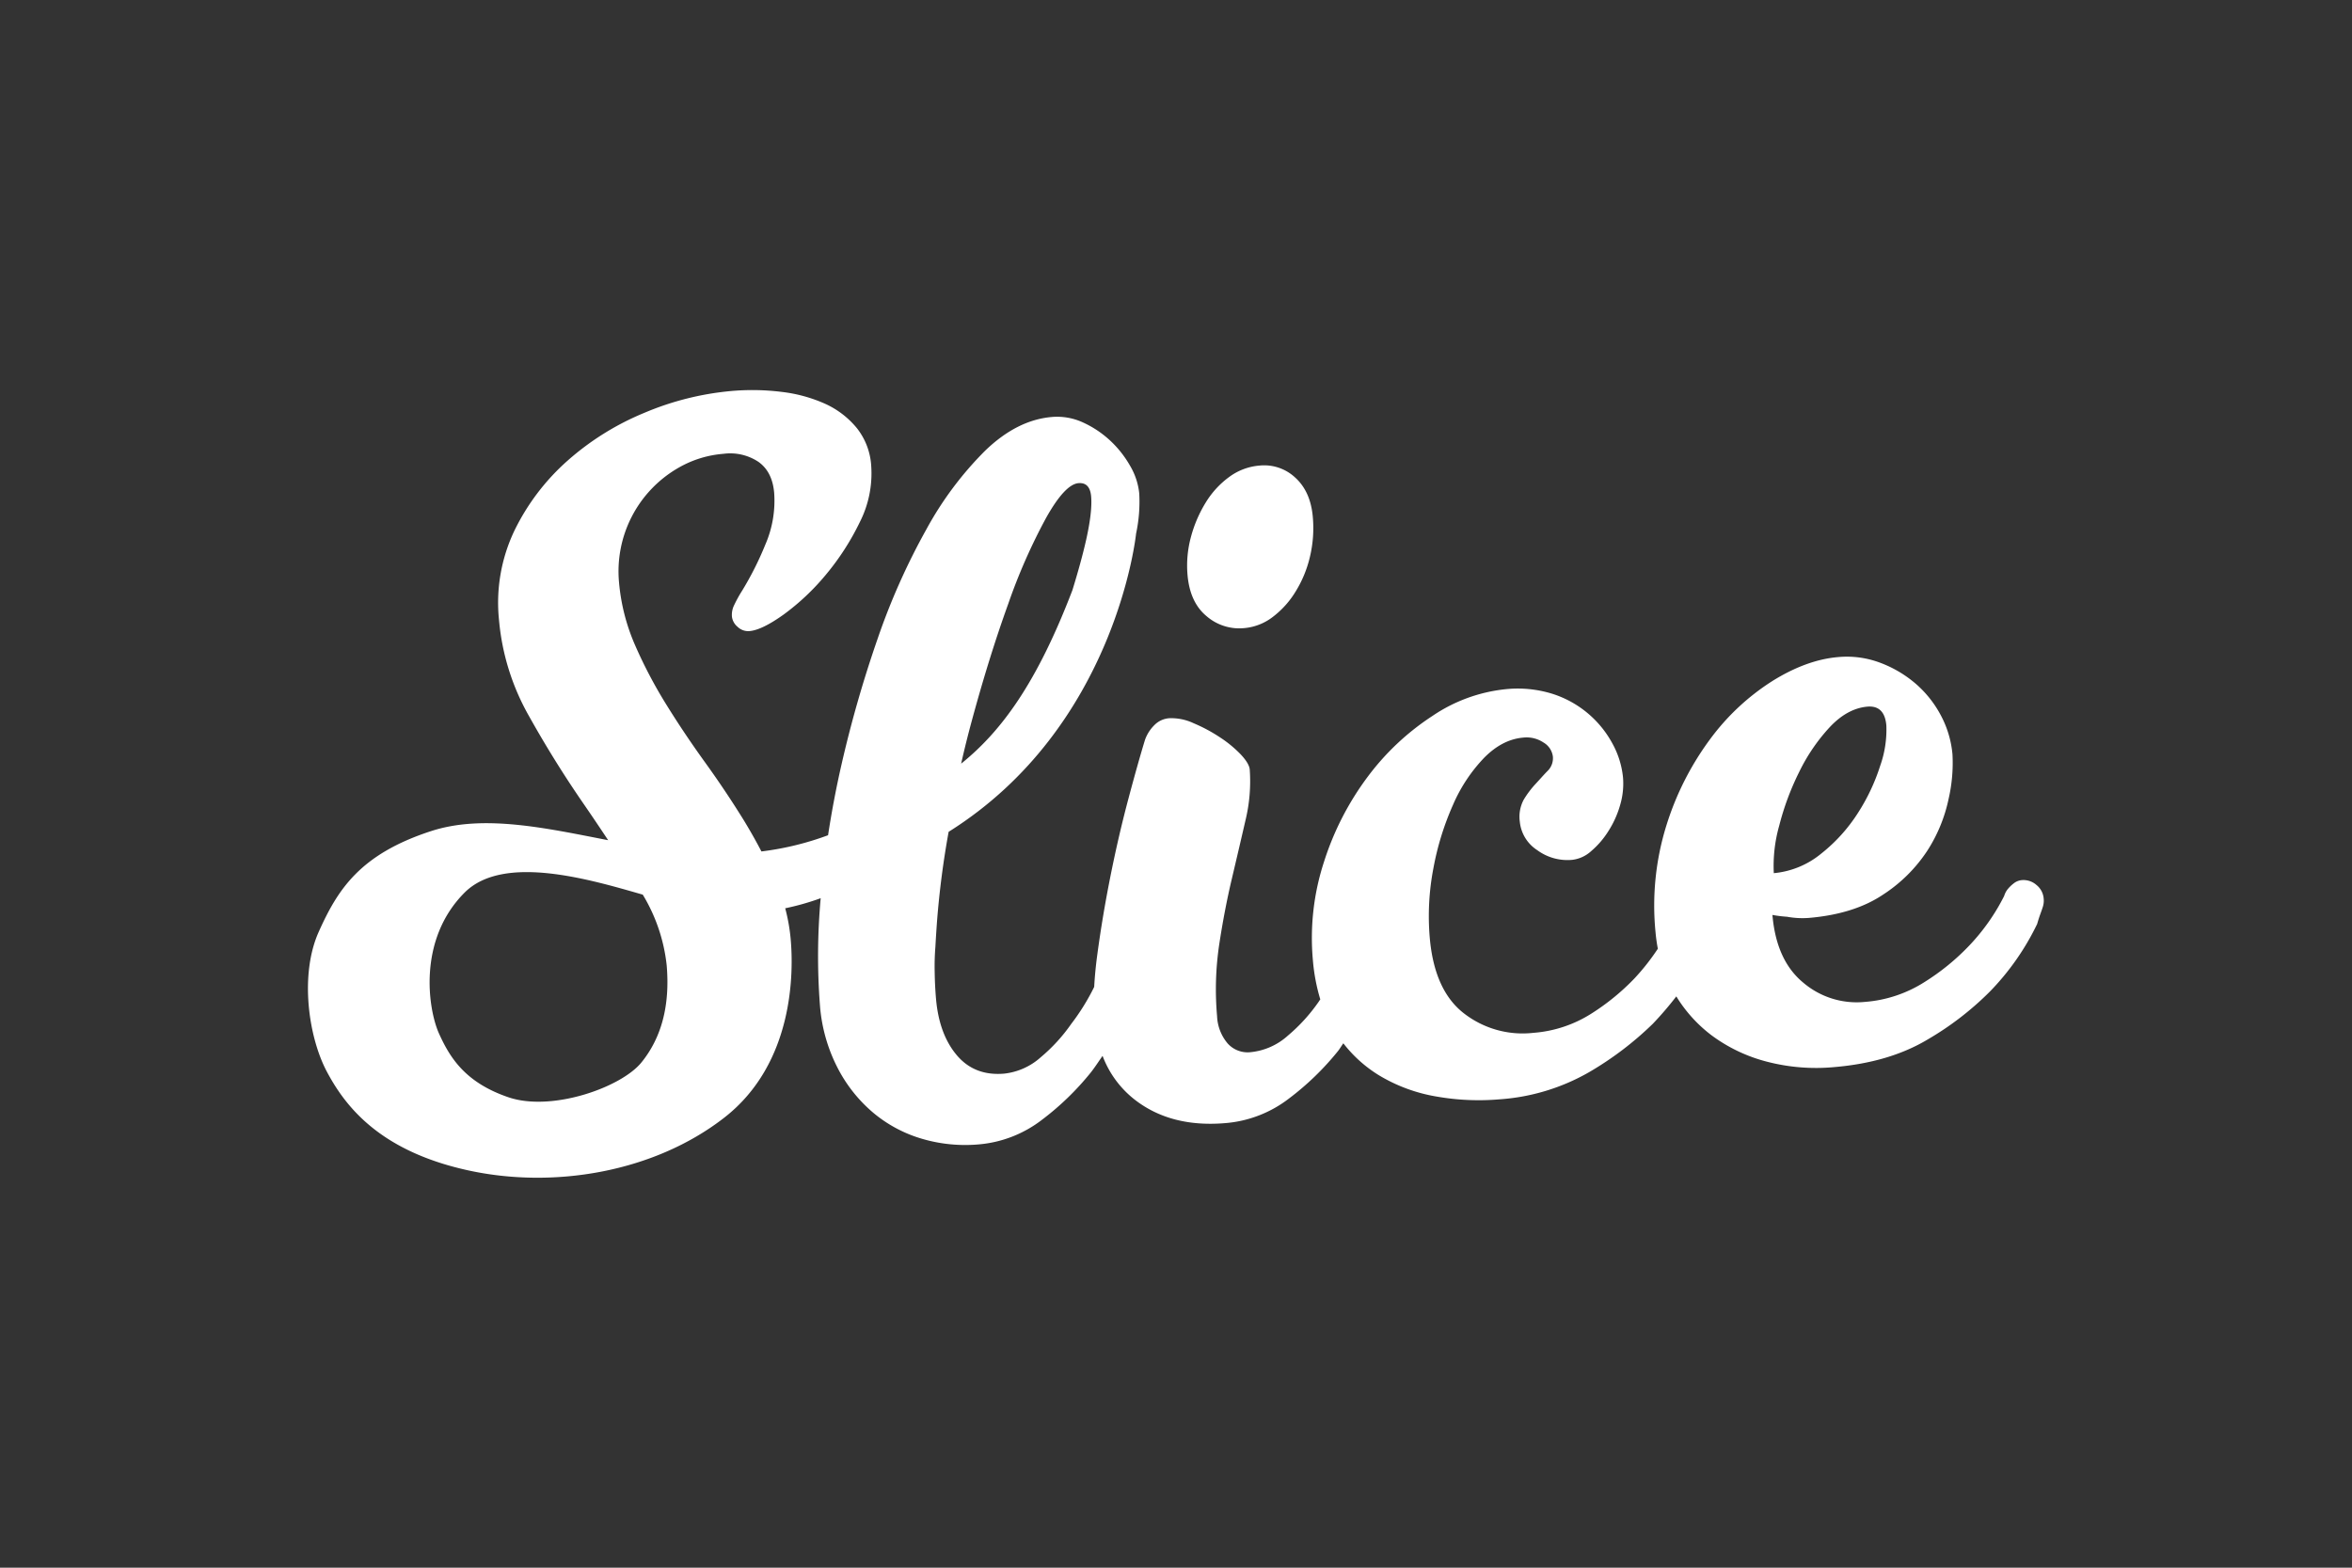 <svg id="LOGOS_-_Actual_Logos" data-name="LOGOS - Actual Logos" xmlns="http://www.w3.org/2000/svg" width="600" height="400" viewBox="0 0 600 400"><rect x="0" y="0" width="600" height="400" fill="#333333" stroke="none"/><g id="Logos"><g id="Logo_1" data-name="Logo 1"><rect x="-1" y="-1" width="600" height="400" style="fill:none"/></g></g><path fill="#FFF" d="M317.44,160.26a13.9,13.9,0,0,0,7.25-2.85,23.25,23.25,0,0,0,5.83-6.49,29.65,29.65,0,0,0,3.66-8.91,31.58,31.58,0,0,0,.72-10.1q-.56-6.45-4.43-10a11.59,11.59,0,0,0-9.24-3.11,15,15,0,0,0-7.62,2.87,22.67,22.67,0,0,0-6,6.51,33,33,0,0,0-3.79,8.79,27.81,27.81,0,0,0-.88,9.72q.6,7,4.85,10.52A12.75,12.75,0,0,0,317.44,160.26Z"/><path fill="#FFF" d="M519.51,225.81a5,5,0,0,0-3.67-1.25,3.85,3.85,0,0,0-2.14.84,8.83,8.83,0,0,0-1.37,1.29,5,5,0,0,0-1.06,1.91,52.56,52.56,0,0,1-9,12.76A58.6,58.6,0,0,1,491,250.54a32.9,32.9,0,0,1-15.29,5.1,21,21,0,0,1-15.67-4.89q-6.9-5.66-7.89-17.3a31.92,31.92,0,0,0,3.72.46,21.75,21.75,0,0,0,5.69.29q11.46-1,18.79-5.92A38.57,38.57,0,0,0,491.7,217a39.18,39.18,0,0,0,5.38-13.1,40.89,40.89,0,0,0,1-11.42,26,26,0,0,0-2.94-9.9,27.94,27.94,0,0,0-6.49-8.17,30,30,0,0,0-9.07-5.33,24.08,24.08,0,0,0-10.7-1.42q-8.06.69-16.8,6.14a59.05,59.05,0,0,0-15.81,14.78,73.65,73.65,0,0,0-11.14,21.94,68.71,68.71,0,0,0-2.8,27.33,40.82,40.82,0,0,0,.59,4.22A57.77,57.77,0,0,1,417,249.6a58.51,58.51,0,0,1-11,9,32,32,0,0,1-14.82,4.93,24.41,24.41,0,0,1-17.77-5q-7.52-5.85-8.68-19.31a64.47,64.47,0,0,1,.93-17.66,71.52,71.52,0,0,1,5-16.19,40.53,40.53,0,0,1,7.93-12q4.64-4.71,10-5.17a7.73,7.73,0,0,1,5.15,1.25,4.86,4.86,0,0,1,2.4,3.57,4.52,4.52,0,0,1-1.29,3.63c-1,1-2,2.17-3.15,3.4a24.23,24.23,0,0,0-3,4,9.19,9.19,0,0,0-1,5.56,9.78,9.78,0,0,0,4.44,7.3,13,13,0,0,0,8.94,2.48,8.67,8.67,0,0,0,4.85-2.24,22.07,22.07,0,0,0,4.36-5.07,24.81,24.81,0,0,0,3-6.64,19.22,19.22,0,0,0,.75-7,22.48,22.48,0,0,0-2.72-8.75A26.52,26.52,0,0,0,395.93,177,29.77,29.77,0,0,0,384,175.86a40.66,40.66,0,0,0-18.59,6.82,64.56,64.56,0,0,0-16.49,15.49,73.27,73.27,0,0,0-11.15,21.68A62.54,62.54,0,0,0,334.92,245,48.2,48.2,0,0,0,336.81,255c-.19.24-.35.53-.53.77a44.14,44.14,0,0,1-7.75,8.48,16.62,16.62,0,0,1-9.36,4.2,6.85,6.85,0,0,1-6-2.22,11.47,11.47,0,0,1-2.69-6.93,77.73,77.73,0,0,1,.52-18.15q1.34-8.85,3.22-16.82t3.5-15a42.32,42.32,0,0,0,1.09-13c-.09-1-.86-2.31-2.3-3.84a30.09,30.09,0,0,0-5.3-4.36,40.49,40.49,0,0,0-6.7-3.59,13.34,13.34,0,0,0-6.26-1.28A5.89,5.89,0,0,0,294.5,185a10,10,0,0,0-2.39,3.72q-1.73,5.63-4.23,15t-4.57,19.68q-2.07,10.34-3.41,20.35c-.39,2.89-.63,5.55-.77,8.06a56,56,0,0,1-5.86,9.45,43.51,43.51,0,0,1-7.75,8.48,16.69,16.69,0,0,1-9.35,4.2q-7.56.65-12.08-4.69t-5.31-14.39c-.19-2.24-.31-4.53-.34-6.87a61.61,61.61,0,0,1,.18-6.4q.19-3.41.42-6.55A223.07,223.07,0,0,1,242,212.24c42.83-26.86,47.82-76.1,47.82-76.1v0a38.74,38.74,0,0,0,.8-10.27,17.24,17.24,0,0,0-2.32-7,27,27,0,0,0-5.11-6.47,26.05,26.05,0,0,0-6.92-4.61,15.76,15.76,0,0,0-8-1.39q-8.79.77-16.85,8.49A87.25,87.25,0,0,0,236.3,135.1a171,171,0,0,0-12.46,28,304.8,304.8,0,0,0-9.16,31.93c-1.39,6.06-2.52,12.09-3.44,18.08a74.81,74.81,0,0,1-17,4.14q-2.08-4-4.52-8-4.58-7.41-9.88-14.76T170,179.81A119.19,119.19,0,0,1,162,164.6a51,51,0,0,1-4.09-16.07,30.45,30.45,0,0,1,15.18-29.18,27.22,27.22,0,0,1,11.49-3.56,13,13,0,0,1,8.91,2.06c2.36,1.68,3.69,4.31,4,7.87A28.07,28.07,0,0,1,195.22,139a81.11,81.11,0,0,1-5.88,11.68,33.86,33.86,0,0,0-2.23,4.1,5.62,5.62,0,0,0-.39,2.59,4,4,0,0,0,1.45,2.57,3.85,3.85,0,0,0,3.05,1.08q3.17-.27,8.73-4.25a59.91,59.91,0,0,0,10.69-10.08,65.24,65.24,0,0,0,8.67-13.41,27.48,27.48,0,0,0,2.93-14.53,17.15,17.15,0,0,0-3.65-9.51,22.42,22.42,0,0,0-8-6.17A37.73,37.73,0,0,0,199.46,100a60.75,60.75,0,0,0-13.05-.22,73.64,73.64,0,0,0-22,5.54,69.38,69.38,0,0,0-19.6,12.2,57.32,57.32,0,0,0-13.58,17.87,42.72,42.72,0,0,0-3.93,22.82,60.23,60.23,0,0,0,7.66,24.52q6.54,11.7,14,22.49c2.13,3.09,4.17,6.13,6.18,9.16-16.06-3.12-31.92-6.69-45.33-2.27C91.85,218,86.15,226.93,81.29,237.8s-2.65,26.73,2.11,35.67,13.49,20.1,35.61,25.06,47.88.57,65.77-13.37,17.64-37.34,16.94-45.35a46.73,46.73,0,0,0-1.41-8.06,65.49,65.49,0,0,0,9.05-2.57,163.45,163.45,0,0,0-.2,27.19,41.71,41.71,0,0,0,4.46,16A37.32,37.32,0,0,0,222.86,284a34.38,34.38,0,0,0,12.5,6.61A39,39,0,0,0,249.62,292a30.64,30.64,0,0,0,16.29-6.36,70.31,70.31,0,0,0,12.36-12c1.05-1.33,2-2.82,3-4.23a25.59,25.59,0,0,0,8.24,11.2q9.22,7.15,23.14,5.95a30.61,30.61,0,0,0,16.29-6.36,70.38,70.38,0,0,0,12.37-12c.49-.62.9-1.34,1.38-2a33.81,33.81,0,0,0,9,8.11,41.73,41.73,0,0,0,14.86,5.49,62.12,62.12,0,0,0,15.93.7,53.11,53.11,0,0,0,22.88-6.92,83.4,83.4,0,0,0,16.27-12.35,85.74,85.74,0,0,0,6-7,36,36,0,0,0,9,9.94,40.74,40.74,0,0,0,14.11,6.72,49.76,49.76,0,0,0,17.33,1.37q13.9-1.2,23.62-7a77.13,77.13,0,0,0,16-12.33,65.26,65.26,0,0,0,12-17.19c.25-.89.51-1.7.77-2.42s.5-1.38.69-2a5.16,5.16,0,0,0,.2-2A4.91,4.91,0,0,0,519.51,225.81Zm-65.62-15.17A68.59,68.59,0,0,1,459,196.92a47.1,47.1,0,0,1,7.74-11.35q4.5-4.81,9.63-5.27,4.39-.37,4.84,4.8a27.47,27.47,0,0,1-1.57,10.29,50.29,50.29,0,0,1-5.71,12.09,42,42,0,0,1-9.32,10.31,22.2,22.2,0,0,1-12.11,5A37.55,37.55,0,0,1,453.89,210.64ZM257.23,154a146.79,146.79,0,0,1,9.67-21.93q4.78-8.49,8.21-8.79,2.92-.25,3.24,3.37.34,3.87-1.25,11c-.88,3.93-2.1,8.3-3.52,12.92-9,23.53-18,35.92-28.39,44.28q1.23-5.46,2.71-10.91Q252.37,167.45,257.23,154ZM163.61,271.11c-5.19,6.37-22.87,12.62-33.91,8.86s-14.93-10.12-17.7-16.24-5.57-23.9,6.54-36c9.94-9.91,32-3.32,45.43.54a43.92,43.92,0,0,1,6.1,18Q171.39,261.55,163.61,271.11Z"/></svg>